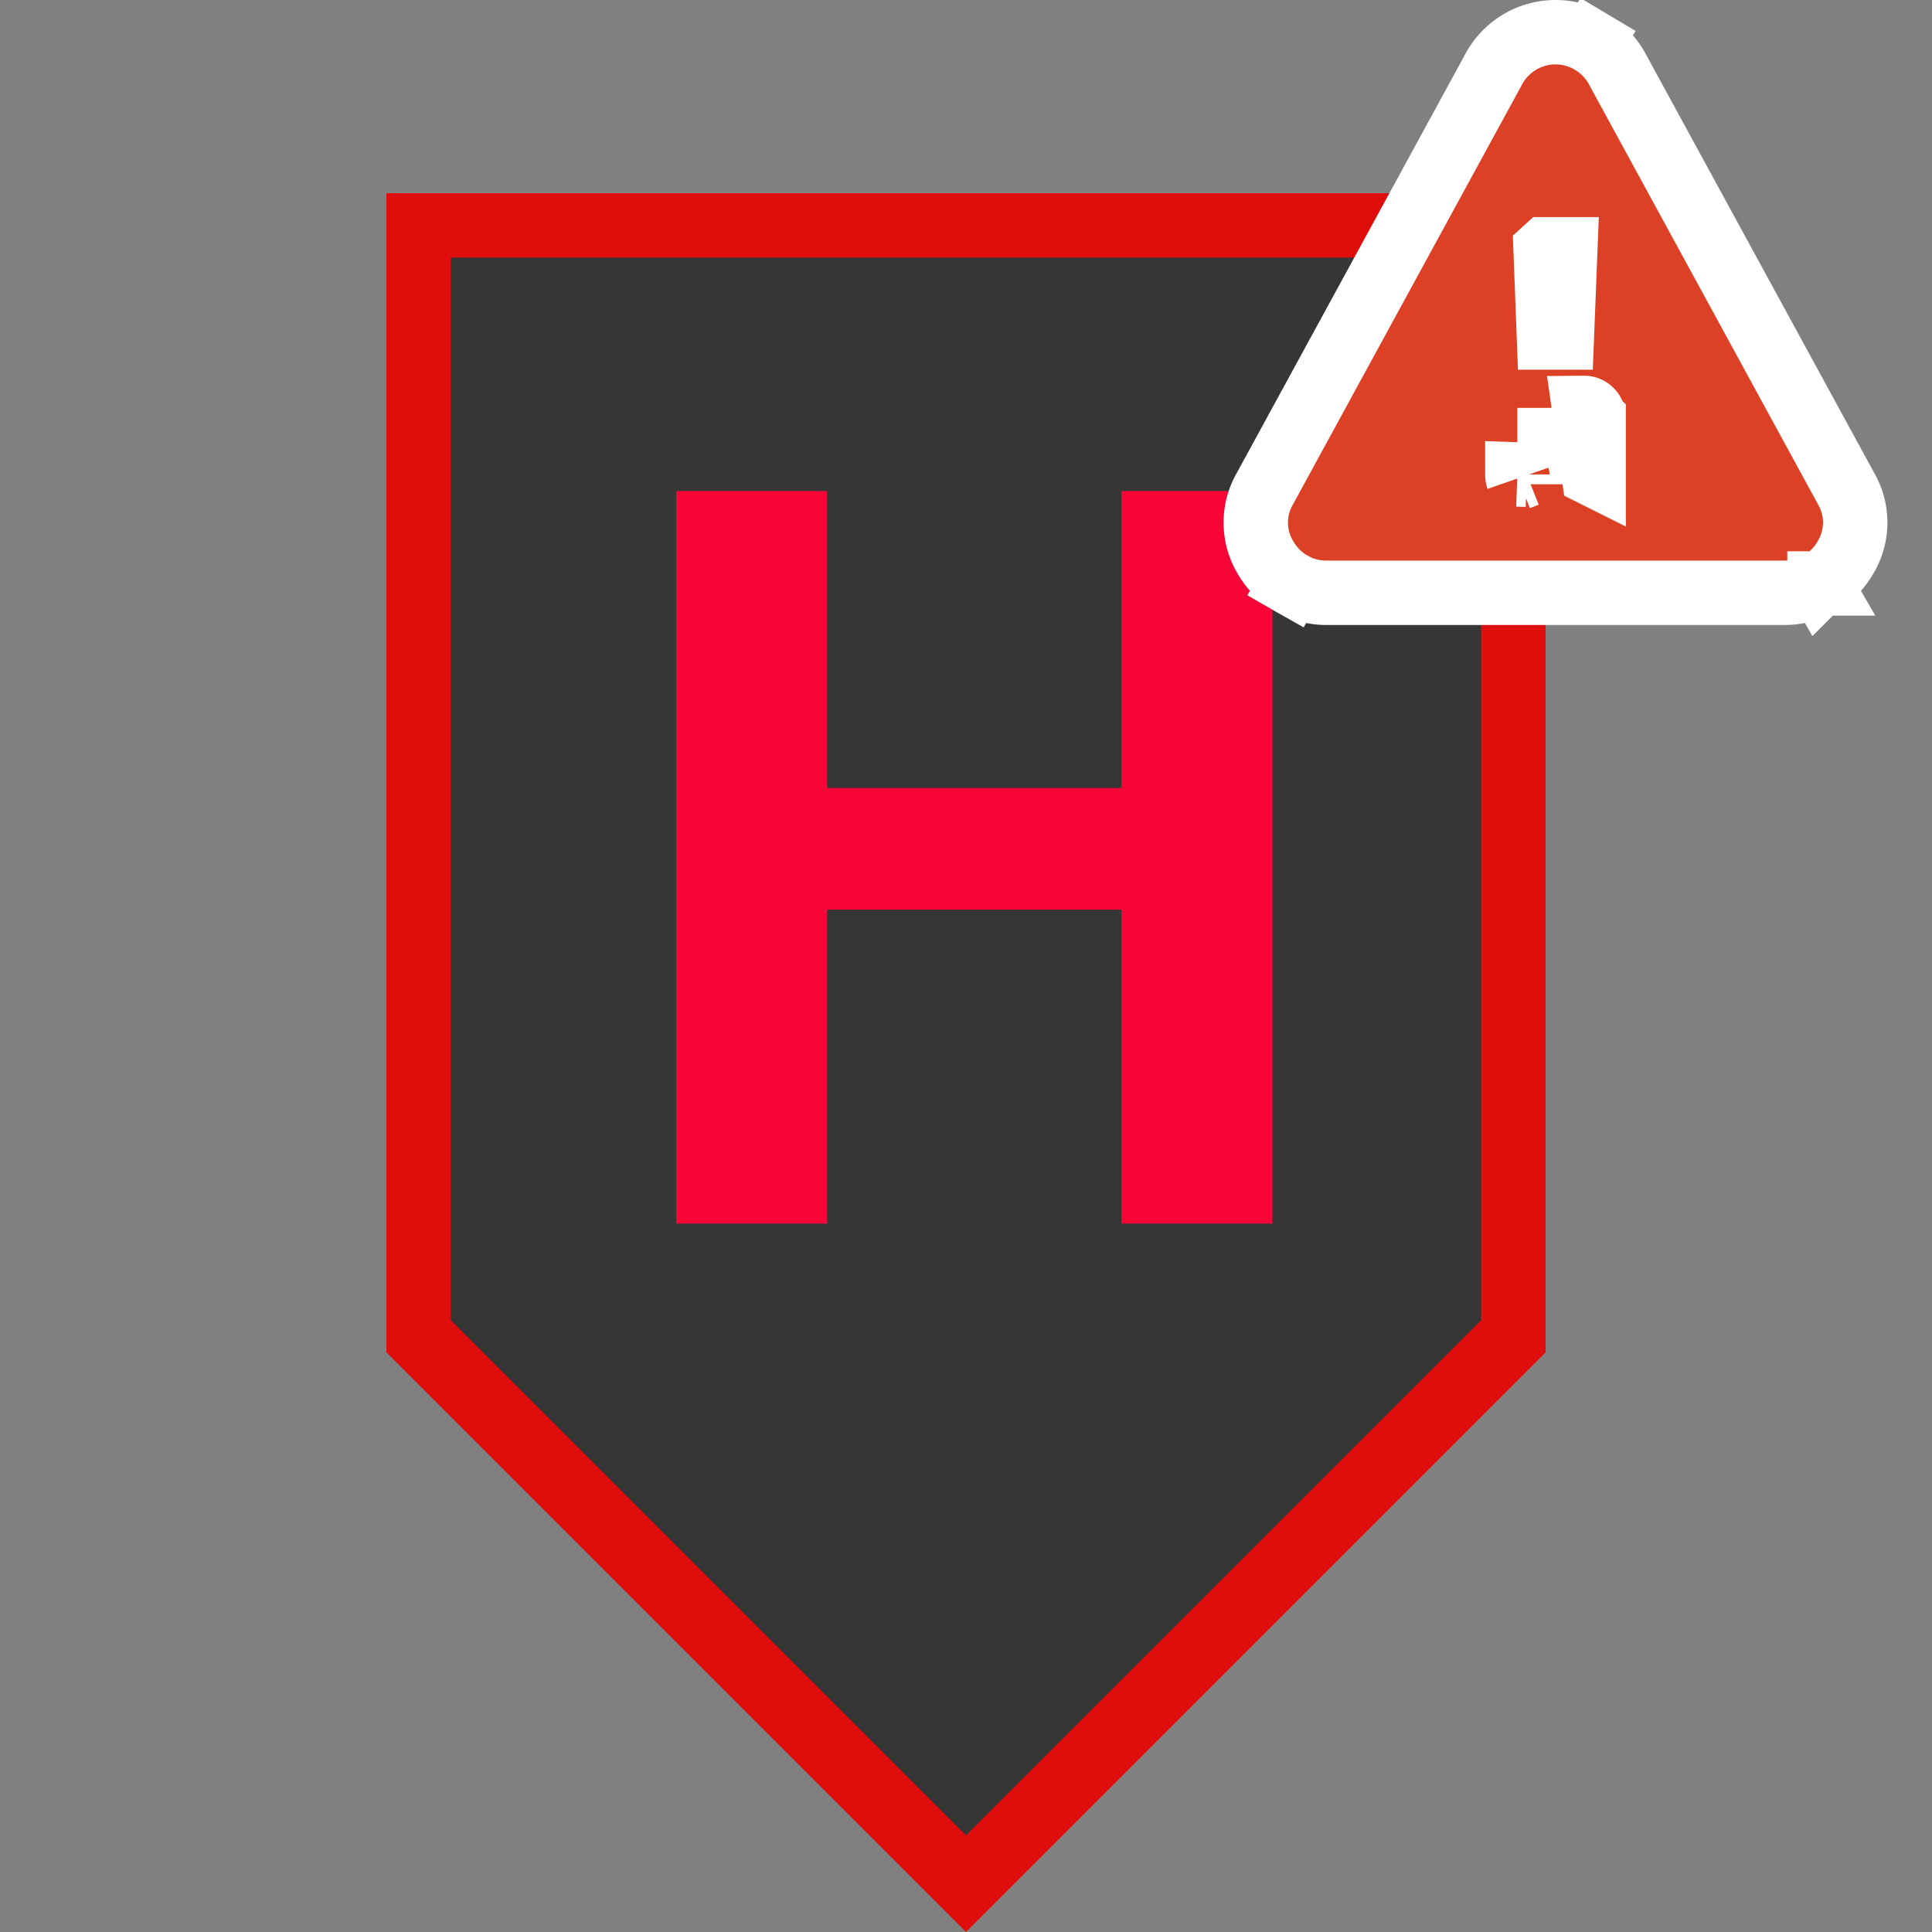 <svg width="30" height="30" fill="none" xmlns="http://www.w3.org/2000/svg"><rect width="100%" height="100%" fill="#808080" stroke="none"/><path d="M24 3H6v18l9 9 9-9V3z" fill="#E00D0D"/><path d="M7 20.5V4h16v16.5l-8 8-8-8z" fill="#363636"/><path d="M19.758 19h-2.344v-4.875h-4.57V19H10.5V7.625h2.344v4.61h4.57v-4.61h2.344V19z" fill="#F80538"/><path d="M28.253 9.06c.165-.093.302-.229.397-.393a1.05 1.05 0 0 0 .017-1.078l-3.528-6.468-.026-.049a1.092 1.092 0 0 0-.4-.417l-.257.429.256-.43A1.091 1.091 0 0 0 24.155.5h-.002a1.091 1.091 0 0 0-.957.571v.001L19.64 7.59a1.05 1.05 0 0 0 .016 1.076c.096.165.233.301.399.395l.247-.434-.25.433c.168.097.353.145.544.145h7.113c.192 0 .375-.048.543-.144zm0 0-.001.001-.248-.434.25.433h-.001zm-4.545-1.688-.136.054m.136-.054-.147-.005c0 .02.003.04.01.06m.137-.055-.136.054m.136-.054-.136.054m.674-.406h-.185v-.186h.185v.186zm-.54-.186h.003-.004zm1.04.533v-.88a.148.148 0 0 0-.043-.108.142.142 0 0 0-.105-.045l.148 1.033zm-.745-3.496h.305l-.054 1.37h-.2L24 3.872z" fill="#DD4125" stroke="#fff"/></svg>